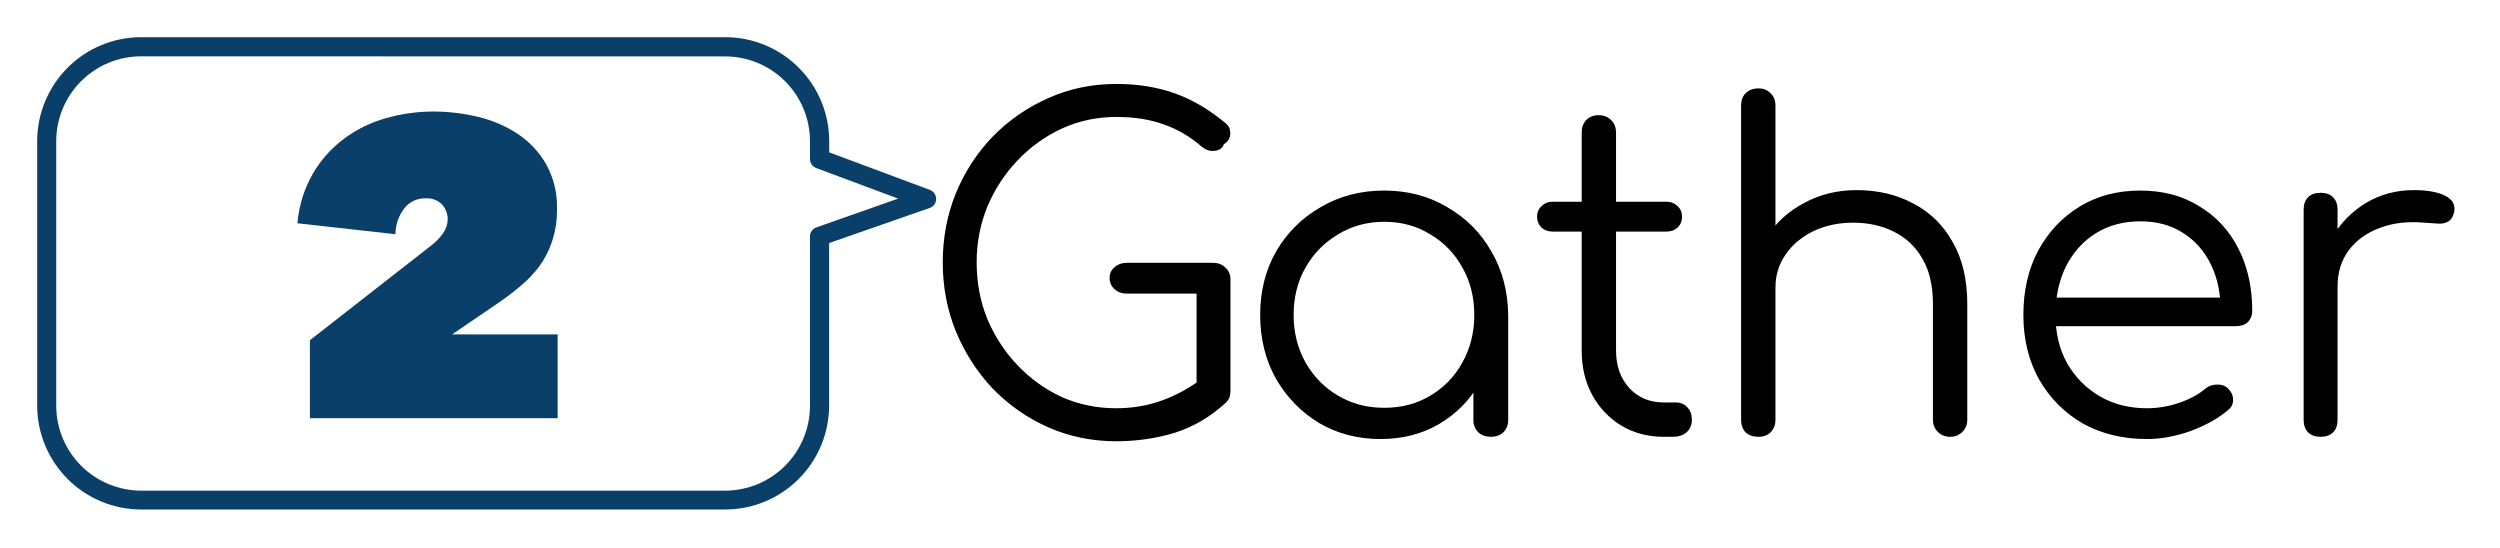 <svg width="269" height="59" viewBox="0 0 269 59" fill="none" xmlns="http://www.w3.org/2000/svg">
<g filter="url(#filter0_d_64_16)">
<path d="M120.112 43.48C117.52 43.48 115.088 42.984 112.816 41.992C110.576 41 108.592 39.624 106.864 37.864C105.168 36.072 103.84 34.024 102.88 31.72C101.92 29.384 101.44 26.888 101.44 24.232C101.44 21.608 101.904 19.144 102.832 16.84C103.792 14.504 105.12 12.456 106.816 10.696C108.544 8.936 110.528 7.56 112.768 6.568C115.04 5.544 117.488 5.032 120.112 5.032C122.416 5.032 124.512 5.368 126.4 6.04C128.288 6.712 130.112 7.784 131.872 9.256C132.16 9.48 132.32 9.752 132.352 10.072C132.416 10.36 132.384 10.648 132.256 10.936C132.128 11.192 131.936 11.384 131.68 11.512C131.616 11.768 131.456 11.96 131.2 12.088C130.944 12.216 130.64 12.264 130.288 12.232C129.968 12.2 129.648 12.056 129.328 11.8C128.08 10.712 126.72 9.912 125.248 9.4C123.776 8.856 122.064 8.584 120.112 8.584C118.032 8.584 116.08 9 114.256 9.832C112.464 10.664 110.88 11.8 109.504 13.24C108.128 14.68 107.04 16.344 106.24 18.232C105.472 20.12 105.088 22.12 105.088 24.232C105.088 26.408 105.472 28.44 106.24 30.328C107.04 32.216 108.128 33.88 109.504 35.32C110.88 36.76 112.464 37.896 114.256 38.728C116.08 39.528 118.032 39.928 120.112 39.928C121.872 39.928 123.536 39.64 125.104 39.064C126.672 38.488 128.16 37.656 129.568 36.568C129.952 36.248 130.352 36.12 130.768 36.184C131.216 36.248 131.6 36.44 131.92 36.76C132.24 37.08 132.4 37.496 132.4 38.008C132.4 38.264 132.368 38.504 132.304 38.728C132.24 38.92 132.096 39.128 131.872 39.352C130.24 40.856 128.416 41.928 126.4 42.568C124.384 43.176 122.288 43.48 120.112 43.48ZM132.4 38.008L128.752 37.24V27.592H121.264C120.72 27.592 120.272 27.432 119.92 27.112C119.568 26.792 119.392 26.392 119.392 25.912C119.392 25.432 119.568 25.048 119.92 24.76C120.272 24.44 120.72 24.28 121.264 24.28H130.528C131.072 24.28 131.52 24.456 131.872 24.808C132.224 25.128 132.4 25.56 132.4 26.104V38.008ZM148.554 43.24C146.09 43.24 143.882 42.664 141.93 41.512C139.978 40.328 138.426 38.728 137.274 36.712C136.154 34.696 135.594 32.424 135.594 29.896C135.594 27.336 136.17 25.048 137.322 23.032C138.506 21.016 140.106 19.432 142.122 18.28C144.138 17.096 146.41 16.504 148.938 16.504C151.466 16.504 153.722 17.096 155.706 18.28C157.722 19.432 159.306 21.016 160.458 23.032C161.642 25.048 162.25 27.336 162.282 29.896L160.794 31.048C160.794 33.352 160.25 35.432 159.162 37.288C158.106 39.112 156.65 40.568 154.794 41.656C152.97 42.712 150.89 43.24 148.554 43.24ZM148.938 39.88C150.794 39.88 152.442 39.448 153.882 38.584C155.354 37.72 156.506 36.536 157.338 35.032C158.202 33.496 158.634 31.784 158.634 29.896C158.634 27.976 158.202 26.264 157.338 24.76C156.506 23.256 155.354 22.072 153.882 21.208C152.442 20.312 150.794 19.864 148.938 19.864C147.114 19.864 145.466 20.312 143.994 21.208C142.522 22.072 141.354 23.256 140.49 24.76C139.626 26.264 139.194 27.976 139.194 29.896C139.194 31.784 139.626 33.496 140.49 35.032C141.354 36.536 142.522 37.72 143.994 38.584C145.466 39.448 147.114 39.88 148.938 39.88ZM160.41 43C159.866 43 159.418 42.84 159.066 42.52C158.714 42.168 158.538 41.72 158.538 41.176V32.968L159.45 29.176L162.282 29.896V41.176C162.282 41.72 162.106 42.168 161.754 42.52C161.402 42.84 160.954 43 160.41 43ZM179.022 43C177.326 43 175.806 42.6 174.462 41.8C173.15 41 172.11 39.912 171.342 38.536C170.574 37.128 170.19 35.528 170.19 33.736V10.264C170.19 9.72 170.35 9.272 170.67 8.92C171.022 8.568 171.47 8.392 172.014 8.392C172.558 8.392 173.006 8.568 173.358 8.92C173.71 9.272 173.886 9.72 173.886 10.264V33.736C173.886 35.368 174.366 36.712 175.326 37.768C176.286 38.792 177.518 39.304 179.022 39.304H180.318C180.83 39.304 181.246 39.48 181.566 39.832C181.886 40.184 182.046 40.632 182.046 41.176C182.046 41.72 181.854 42.168 181.47 42.52C181.086 42.84 180.606 43 180.03 43H179.022ZM167.07 20.92C166.59 20.92 166.19 20.776 165.87 20.488C165.55 20.168 165.39 19.784 165.39 19.336C165.39 18.856 165.55 18.472 165.87 18.184C166.19 17.864 166.59 17.704 167.07 17.704H179.31C179.79 17.704 180.19 17.864 180.51 18.184C180.83 18.472 180.99 18.856 180.99 19.336C180.99 19.784 180.83 20.168 180.51 20.488C180.19 20.776 179.79 20.92 179.31 20.92H167.07ZM189.215 32.296C188.639 32.296 188.175 32.12 187.823 31.768C187.503 31.416 187.343 30.968 187.343 30.424V7.384C187.343 6.808 187.503 6.36 187.823 6.04C188.175 5.688 188.639 5.512 189.215 5.512C189.759 5.512 190.191 5.688 190.511 6.04C190.863 6.36 191.039 6.808 191.039 7.384V30.424C191.039 30.968 190.863 31.416 190.511 31.768C190.191 32.12 189.759 32.296 189.215 32.296ZM209.855 43C209.311 43 208.863 42.824 208.511 42.472C208.159 42.12 207.983 41.688 207.983 41.176V28.696C207.983 26.712 207.599 25.08 206.831 23.8C206.095 22.52 205.071 21.56 203.759 20.92C202.479 20.28 201.023 19.96 199.391 19.96C197.823 19.96 196.399 20.264 195.119 20.872C193.871 21.48 192.879 22.312 192.143 23.368C191.407 24.424 191.039 25.624 191.039 26.968H188.399C188.463 24.952 189.007 23.16 190.031 21.592C191.055 19.992 192.415 18.744 194.111 17.848C195.807 16.92 197.695 16.456 199.775 16.456C202.047 16.456 204.079 16.936 205.871 17.896C207.663 18.824 209.071 20.2 210.095 22.024C211.151 23.848 211.679 26.072 211.679 28.696V41.176C211.679 41.688 211.503 42.12 211.151 42.472C210.799 42.824 210.367 43 209.855 43ZM189.215 43C188.639 43 188.175 42.84 187.823 42.52C187.503 42.168 187.343 41.72 187.343 41.176V18.616C187.343 18.04 187.503 17.592 187.823 17.272C188.175 16.92 188.639 16.744 189.215 16.744C189.759 16.744 190.191 16.92 190.511 17.272C190.863 17.592 191.039 18.04 191.039 18.616V41.176C191.039 41.72 190.863 42.168 190.511 42.52C190.191 42.84 189.759 43 189.215 43ZM231.011 43.24C228.419 43.24 226.115 42.68 224.099 41.56C222.115 40.408 220.547 38.824 219.395 36.808C218.275 34.792 217.715 32.488 217.715 29.896C217.715 27.272 218.243 24.968 219.299 22.984C220.387 20.968 221.875 19.384 223.763 18.232C225.651 17.08 227.827 16.504 230.291 16.504C232.723 16.504 234.835 17.064 236.627 18.184C238.451 19.272 239.859 20.792 240.851 22.744C241.843 24.696 242.339 26.92 242.339 29.416C242.339 29.928 242.179 30.344 241.859 30.664C241.539 30.952 241.123 31.096 240.611 31.096H220.211V28.024H240.995L238.931 29.512C238.963 27.656 238.627 25.992 237.923 24.52C237.219 23.048 236.211 21.896 234.899 21.064C233.619 20.232 232.083 19.816 230.291 19.816C228.467 19.816 226.867 20.248 225.491 21.112C224.115 21.976 223.043 23.176 222.275 24.712C221.539 26.216 221.171 27.944 221.171 29.896C221.171 31.848 221.587 33.576 222.419 35.08C223.283 36.584 224.451 37.768 225.923 38.632C227.395 39.496 229.091 39.928 231.011 39.928C232.163 39.928 233.315 39.736 234.467 39.352C235.651 38.936 236.595 38.424 237.299 37.816C237.651 37.528 238.051 37.384 238.499 37.384C238.947 37.352 239.331 37.464 239.651 37.72C240.067 38.104 240.275 38.52 240.275 38.968C240.307 39.416 240.131 39.8 239.747 40.12C238.691 41.016 237.347 41.768 235.715 42.376C234.083 42.952 232.515 43.24 231.011 43.24ZM249.408 26.824C249.504 24.84 250.016 23.064 250.944 21.496C251.904 19.928 253.136 18.696 254.64 17.8C256.176 16.904 257.872 16.456 259.728 16.456C261.2 16.456 262.336 16.664 263.136 17.08C263.936 17.496 264.24 18.104 264.048 18.904C263.92 19.384 263.696 19.704 263.376 19.864C263.088 20.024 262.72 20.088 262.272 20.056C261.856 20.024 261.376 19.992 260.832 19.96C259.04 19.8 257.44 19.992 256.032 20.536C254.656 21.048 253.552 21.848 252.72 22.936C251.92 24.024 251.52 25.32 251.52 26.824H249.408ZM249.696 43C249.12 43 248.672 42.84 248.352 42.52C248.032 42.2 247.872 41.752 247.872 41.176V18.568C247.872 17.992 248.032 17.544 248.352 17.224C248.672 16.904 249.12 16.744 249.696 16.744C250.272 16.744 250.72 16.904 251.04 17.224C251.36 17.544 251.52 17.992 251.52 18.568V41.176C251.52 41.752 251.36 42.2 251.04 42.52C250.72 42.84 250.272 43 249.696 43Z" fill="black"/>
<path d="M15.189 1.03H78.035C79.37 1.029 80.692 1.291 81.925 1.801C83.158 2.311 84.278 3.059 85.222 4.003C86.165 4.946 86.913 6.067 87.424 7.3C87.933 8.533 88.195 9.854 88.194 11.189V13.115L99.692 17.401L88.194 21.399V39.666C88.195 41 87.933 42.322 87.424 43.555C86.913 44.788 86.165 45.908 85.222 46.852C84.278 47.795 83.158 48.544 81.925 49.053C80.692 49.564 79.37 49.825 78.035 49.824H15.189C12.495 49.824 9.911 48.754 8.006 46.849C6.101 44.944 5.03 42.36 5.03 39.666V11.189C5.03 8.495 6.101 5.911 8.006 4.006C9.911 2.101 12.495 1.03 15.189 1.03Z" fill="white"/>
<path d="M78.025 50.823H15.178C12.219 50.818 9.382 49.641 7.287 47.551C5.193 45.46 4.011 42.625 4 39.666V11.189C4.003 8.222 5.182 5.378 7.28 3.28C9.378 1.182 12.222 0.003 15.189 0H78.035C81.002 0.003 83.846 1.182 85.944 3.28C88.042 5.378 89.222 8.222 89.224 11.189V12.394L100.052 16.433C100.251 16.505 100.423 16.637 100.545 16.81C100.666 16.983 100.731 17.19 100.731 17.401C100.731 17.613 100.666 17.819 100.545 17.993C100.423 18.166 100.251 18.298 100.052 18.37L89.214 22.151V39.666C89.203 42.627 88.02 45.463 85.923 47.554C83.826 49.645 80.987 50.821 78.025 50.823ZM15.178 2.061C12.758 2.063 10.438 3.026 8.727 4.737C7.016 6.448 6.053 8.769 6.05 11.189V39.666C6.056 42.085 7.019 44.404 8.73 46.114C10.441 47.825 12.759 48.788 15.178 48.794H78.025C80.445 48.791 82.766 47.828 84.477 46.117C86.188 44.406 87.151 42.086 87.153 39.666V21.43C87.155 21.215 87.223 21.007 87.349 20.834C87.475 20.66 87.651 20.53 87.854 20.461L96.642 17.37L87.833 14.084C87.636 14.012 87.465 13.882 87.343 13.711C87.222 13.54 87.156 13.336 87.153 13.126V11.199C87.153 8.778 86.192 6.456 84.48 4.744C82.768 3.033 80.446 2.071 78.025 2.071L15.178 2.061Z" fill="#093F68"/>
<path d="M46.357 22.449C46.862 22.072 47.302 21.62 47.662 21.109C47.986 20.677 48.164 20.157 48.171 19.621C48.182 19.039 47.977 18.472 47.594 18.026C47.359 17.785 47.071 17.599 46.753 17.48C46.434 17.362 46.092 17.315 45.753 17.342C45.324 17.335 44.899 17.426 44.513 17.607C44.126 17.789 43.789 18.056 43.527 18.388C42.893 19.196 42.55 20.185 42.551 21.203L32 20.023C32.161 18.14 32.732 16.312 33.676 14.662C34.529 13.203 35.674 11.927 37.042 10.909C38.389 9.906 39.918 9.161 41.549 8.71C43.218 8.237 44.948 7.998 46.687 8C48.309 8.004 49.923 8.202 51.496 8.59C53.011 8.953 54.448 9.575 55.741 10.426C56.989 11.268 58.024 12.377 58.764 13.67C59.581 15.145 59.984 16.805 59.931 18.482C59.952 19.673 59.771 20.86 59.395 21.994C59.08 22.95 58.617 23.854 58.022 24.674C57.423 25.457 56.736 26.172 55.974 26.805C55.21 27.449 54.412 28.053 53.584 28.615L48.652 31.979H60V41H33.346V32.609L46.357 22.449Z" fill="#093F68"/>
</g>
<defs>
<filter id="filter0_d_64_16" x="0" y="0" width="270" height="62" filterUnits="userSpaceOnUse" color-interpolation-filters="sRGB">
<feFlood flood-opacity="0" result="BackgroundImageFix"/>
<feColorMatrix in="SourceAlpha" type="matrix" values="0 0 0 0 0 0 0 0 0 0 0 0 0 0 0 0 0 0 127 0" result="hardAlpha"/>
<feOffset dy="4"/>
<feGaussianBlur stdDeviation="2"/>
<feComposite in2="hardAlpha" operator="out"/>
<feColorMatrix type="matrix" values="0 0 0 0 0 0 0 0 0 0 0 0 0 0 0 0 0 0 0.25 0"/>
<feBlend mode="normal" in2="BackgroundImageFix" result="effect1_dropShadow_64_16"/>
<feBlend mode="normal" in="SourceGraphic" in2="effect1_dropShadow_64_16" result="shape"/>
</filter>
</defs>
</svg>
